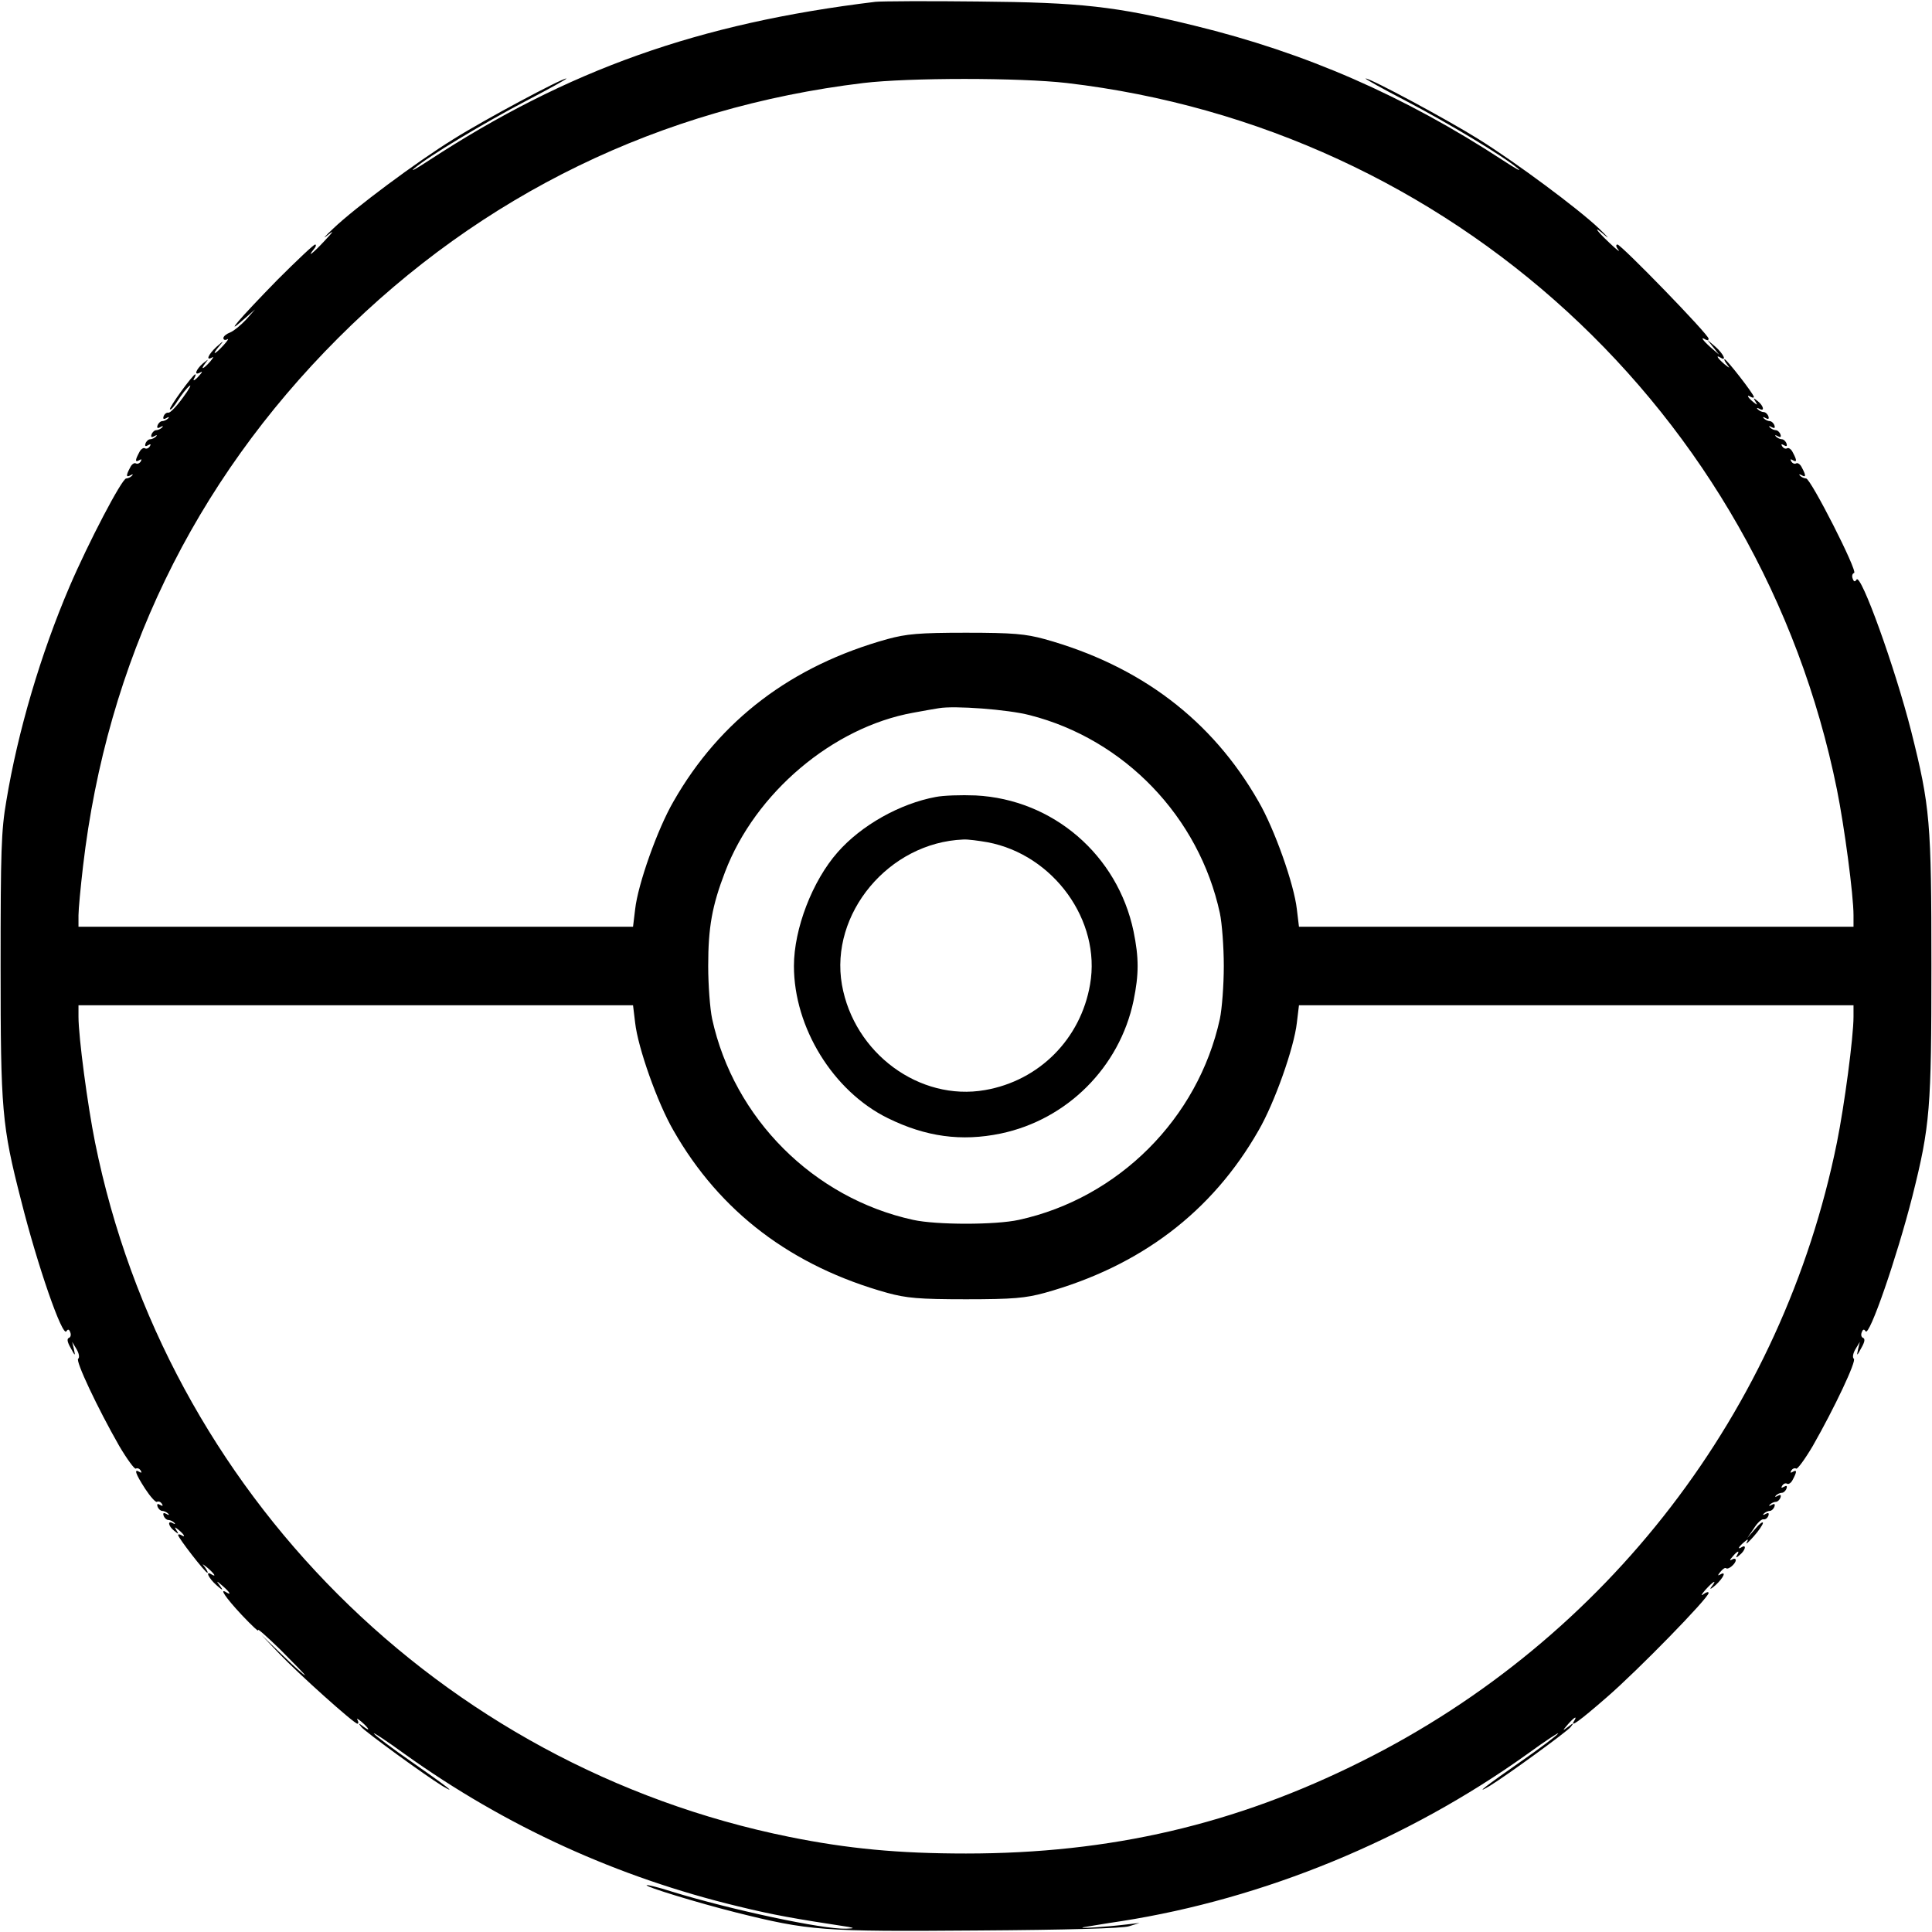 <?xml version="1.0" standalone="no"?>
<!DOCTYPE svg PUBLIC "-//W3C//DTD SVG 20010904//EN"
 "http://www.w3.org/TR/2001/REC-SVG-20010904/DTD/svg10.dtd">
<svg version="1.0" xmlns="http://www.w3.org/2000/svg"
 width="640pt" height="640pt" viewBox="0 0 640 640"
 preserveAspectRatio="xMidYMid meet">
<g transform="translate(0,640) scale(0.1,-0.1)"
fill="#000000" stroke="none">
<path d="M2900 6394 c-586 -71 -1019 -225 -1480 -526 -41 -27 -63 -39 -48 -26
47 40 228 149 373 225 77 40 136 73 131 73 -16 0 -269 -135 -374 -201 -123
-76 -327 -228 -398 -296 -28 -26 -37 -37 -20 -23 24 19 22 15 -9 -18 -37 -40
-61 -59 -35 -27 7 8 8 15 4 15 -5 0 -61 -53 -125 -117 -128 -131 -178 -190
-114 -133 l40 35 -30 -34 c-17 -18 -40 -37 -52 -42 -13 -5 -23 -13 -23 -19 0
-6 6 -8 13 -4 6 4 1 -5 -12 -19 -30 -33 -42 -36 -15 -4 17 20 16 20 -9 -2 -27
-25 -37 -48 -14 -35 6 4 3 -2 -7 -14 -23 -26 -34 -29 -15 -4 11 14 10 13 -9
-2 -23 -20 -31 -42 -9 -30 8 5 8 2 -2 -9 -15 -18 -26 -23 -16 -7 3 6 4 10 2
10 -8 0 -89 -112 -84 -116 3 -3 14 10 26 29 12 19 29 41 38 48 9 8 0 -10 -21
-38 -21 -29 -42 -51 -48 -50 -6 1 -13 -4 -16 -12 -3 -9 0 -11 9 -6 8 5 11 4 6
-1 -5 -5 -14 -9 -19 -9 -6 0 -13 -6 -16 -14 -3 -9 0 -11 9 -6 8 5 11 4 6 -1
-5 -5 -14 -9 -19 -9 -6 0 -13 -6 -16 -14 -3 -9 0 -11 9 -6 8 5 11 4 6 -1 -5
-5 -14 -9 -19 -9 -6 0 -13 -6 -16 -14 -3 -9 0 -11 8 -6 9 5 11 4 6 -4 -4 -6
-11 -9 -16 -6 -5 3 -14 -3 -19 -14 -14 -26 -14 -34 1 -25 7 4 8 3 4 -5 -4 -6
-11 -9 -16 -6 -5 3 -14 -3 -19 -14 -14 -26 -14 -34 2 -25 7 4 9 3 4 -2 -5 -5
-13 -9 -19 -9 -14 0 -125 -212 -188 -359 -95 -222 -171 -479 -209 -709 -17
-98 -19 -167 -19 -547 0 -478 4 -528 68 -777 54 -215 137 -454 150 -433 5 8 9
7 13 -4 3 -8 1 -16 -5 -18 -7 -3 -5 -14 6 -33 15 -28 16 -28 11 -5 l-6 25 15
-25 c8 -14 10 -27 5 -31 -10 -6 64 -163 136 -289 26 -44 51 -78 55 -75 5 3 12
0 16 -6 4 -8 3 -9 -4 -5 -19 12 -14 -5 19 -56 17 -26 35 -46 39 -43 5 3 12 0
16 -6 5 -8 3 -9 -6 -4 -8 5 -11 3 -8 -6 3 -8 10 -14 15 -14 6 0 15 -4 20 -9 5
-5 2 -6 -6 -1 -9 5 -12 3 -9 -6 3 -8 10 -14 15 -14 6 0 15 -4 20 -9 5 -5 3 -6
-4 -2 -19 11 -16 -9 4 -25 15 -12 16 -12 8 1 -8 13 -7 13 8 1 18 -15 23 -26 7
-16 -5 3 -10 3 -10 0 0 -9 90 -125 97 -125 3 0 -1 8 -8 18 -11 14 -10 13 9 -2
23 -20 30 -32 12 -21 -21 13 -9 -13 17 -36 20 -18 24 -19 13 -4 -15 20 -14 20
8 1 23 -20 30 -32 12 -21 -25 16 -4 -16 51 -75 34 -36 58 -58 54 -50 -4 8 29
-21 74 -65 44 -44 81 -82 81 -84 0 -3 -33 26 -72 64 l-73 70 60 -63 c64 -67
248 -232 259 -232 4 0 4 6 0 13 -4 6 2 3 14 -7 26 -23 30 -34 5 -15 -16 12
-17 12 -6 -2 13 -16 211 -160 268 -195 56 -33 10 2 -102 80 -62 43 -118 85
-124 93 -7 8 39 -22 101 -67 335 -240 706 -409 1105 -505 119 -29 188 -41 365
-68 21 -4 20 -5 -7 -6 -75 -3 -383 63 -578 123 -43 14 -81 23 -83 21 -5 -5
168 -58 295 -90 244 -61 285 -64 798 -60 303 2 482 7 505 14 l35 11 -43 -5
c-66 -8 -170 -15 -142 -9 14 2 70 12 125 20 472 74 947 269 1345 554 62 45
108 75 101 67 -6 -8 -62 -50 -124 -93 -112 -78 -158 -113 -102 -80 57 35 255
179 268 195 11 14 10 15 -8 1 -20 -15 -20 -14 -1 8 20 23 32 30 21 12 -16 -25
15 -3 107 77 104 90 338 330 338 346 0 5 -8 3 -17 -4 -10 -7 -7 -1 6 14 27 30
41 37 20 10 -7 -10 -1 -7 14 6 27 25 37 48 15 35 -9 -5 -8 -2 1 9 8 10 16 15
19 12 7 -6 32 15 32 27 0 5 -6 6 -12 2 -9 -5 -9 -2 1 9 16 20 26 23 15 5 -5
-9 -2 -9 9 1 18 14 24 36 7 26 -16 -10 -11 1 7 16 14 12 16 12 9 -1 -4 -8 6 1
23 20 17 19 31 40 31 45 0 6 -12 -3 -26 -20 l-26 -30 22 32 c11 18 26 32 32
30 6 -1 13 4 16 12 3 9 0 11 -9 6 -8 -5 -11 -4 -6 1 5 5 14 9 20 9 5 0 12 6
15 14 3 9 0 11 -9 6 -8 -5 -11 -4 -6 1 5 5 14 9 20 9 5 0 12 6 15 14 3 9 0 11
-9 6 -8 -5 -11 -4 -6 1 5 5 14 9 20 9 5 0 12 6 15 14 3 9 0 11 -8 6 -9 -5 -11
-4 -6 4 4 6 11 9 16 6 5 -3 14 3 19 14 14 26 14 34 -1 25 -7 -4 -8 -3 -4 5 4
6 11 9 16 6 4 -3 29 31 55 75 72 126 146 283 136 289 -5 4 -3 17 5 31 l15 25
-6 -25 c-5 -23 -4 -23 11 5 11 19 13 30 6 33 -6 2 -8 10 -5 18 4 11 8 12 13 4
12 -20 103 243 155 447 59 235 63 291 63 763 0 478 -4 527 -67 778 -54 212
-167 525 -181 502 -5 -8 -9 -8 -13 4 -3 8 -1 16 5 18 13 5 -144 313 -159 313
-6 0 -15 4 -20 9 -5 5 -3 6 5 2 15 -9 15 -1 1 25 -5 11 -14 17 -19 14 -5 -3
-12 0 -16 6 -4 8 -3 9 4 5 15 -9 15 -1 1 25 -5 11 -14 17 -19 14 -5 -3 -12 0
-16 6 -5 8 -3 9 6 4 8 -5 11 -3 8 6 -3 8 -10 14 -16 14 -5 0 -14 4 -19 9 -5 5
-2 6 6 1 9 -5 12 -3 9 6 -3 8 -10 14 -16 14 -5 0 -14 4 -19 9 -5 5 -2 6 6 1 9
-5 12 -3 9 6 -3 8 -10 14 -16 14 -5 0 -14 4 -19 9 -5 5 -2 6 6 1 9 -5 12 -3 9
6 -3 8 -10 14 -16 14 -5 0 -14 4 -19 9 -5 5 -3 6 5 2 18 -11 15 9 -5 25 -15
12 -16 12 -8 -1 8 -13 7 -13 -8 -1 -18 15 -23 26 -7 16 6 -3 10 -3 10 0 0 9
-90 125 -97 125 -3 0 1 -8 8 -17 11 -15 10 -14 -9 1 -23 20 -30 32 -12 21 21
-13 9 13 -17 36 l-28 24 20 -25 20 -25 -28 24 c-27 24 -36 38 -17 26 6 -3 10
-2 10 3 0 14 -290 312 -302 312 -6 0 -5 -8 3 -17 7 -10 -6 0 -29 22 -47 44
-57 62 -14 24 16 -13 6 -2 -22 25 -70 66 -273 217 -398 295 -104 65 -357 201
-374 201 -5 0 54 -33 131 -73 145 -76 326 -185 373 -225 15 -13 -7 -1 -48 26
-329 215 -654 357 -1023 447 -261 64 -376 77 -717 80 -168 2 -321 1 -340 -1z
m634 -269 c1272 -149 2298 -1090 2551 -2340 25 -124 55 -350 55 -417 l0 -38
-919 0 -918 0 -7 58 c-9 82 -74 266 -127 357 -154 270 -392 450 -709 538 -63
17 -103 21 -260 21 -157 0 -197 -4 -260 -21 -317 -88 -555 -268 -709 -538 -53
-91 -118 -275 -127 -357 l-7 -58 -918 0 -919 0 0 38 c0 20 7 93 15 162 79 677
365 1270 845 1750 476 476 1068 764 1740 845 151 18 517 18 674 0z m-123
-2094 c314 -80 561 -337 630 -656 7 -33 13 -112 13 -175 0 -63 -6 -142 -13
-175 -72 -330 -336 -594 -666 -666 -77 -17 -273 -17 -350 0 -330 72 -594 336
-666 666 -7 33 -13 112 -13 175 0 129 13 200 56 312 100 262 357 479 623 527
33 6 71 13 85 15 51 9 228 -4 301 -23z m-1307 -1019 c9 -82 74 -266 127 -357
154 -270 392 -450 709 -538 63 -17 103 -21 260 -21 157 0 197 4 260 21 317 88
555 268 709 538 53 91 118 275 127 357 l7 58 918 0 919 0 0 -38 c0 -67 -30
-293 -55 -417 -180 -888 -760 -1644 -1575 -2050 -418 -209 -832 -305 -1310
-305 -224 0 -392 16 -585 55 -1157 234 -2066 1143 -2300 2300 -25 124 -55 350
-55 417 l0 38 919 0 918 0 7 -58z"/>
<path d="M3100 3760 c-119 -22 -247 -94 -325 -183 -84 -95 -145 -254 -145
-377 0 -204 130 -415 311 -504 126 -62 244 -78 374 -51 220 46 394 220 440
440 18 88 18 142 0 230 -53 253 -267 437 -523 450 -48 2 -107 0 -132 -5z m171
-150 c219 -41 377 -260 340 -471 -31 -181 -169 -319 -348 -350 -217 -38 -434
122 -474 349 -41 235 155 471 402 481 15 1 51 -4 80 -9z"/>
</g>
</svg>
